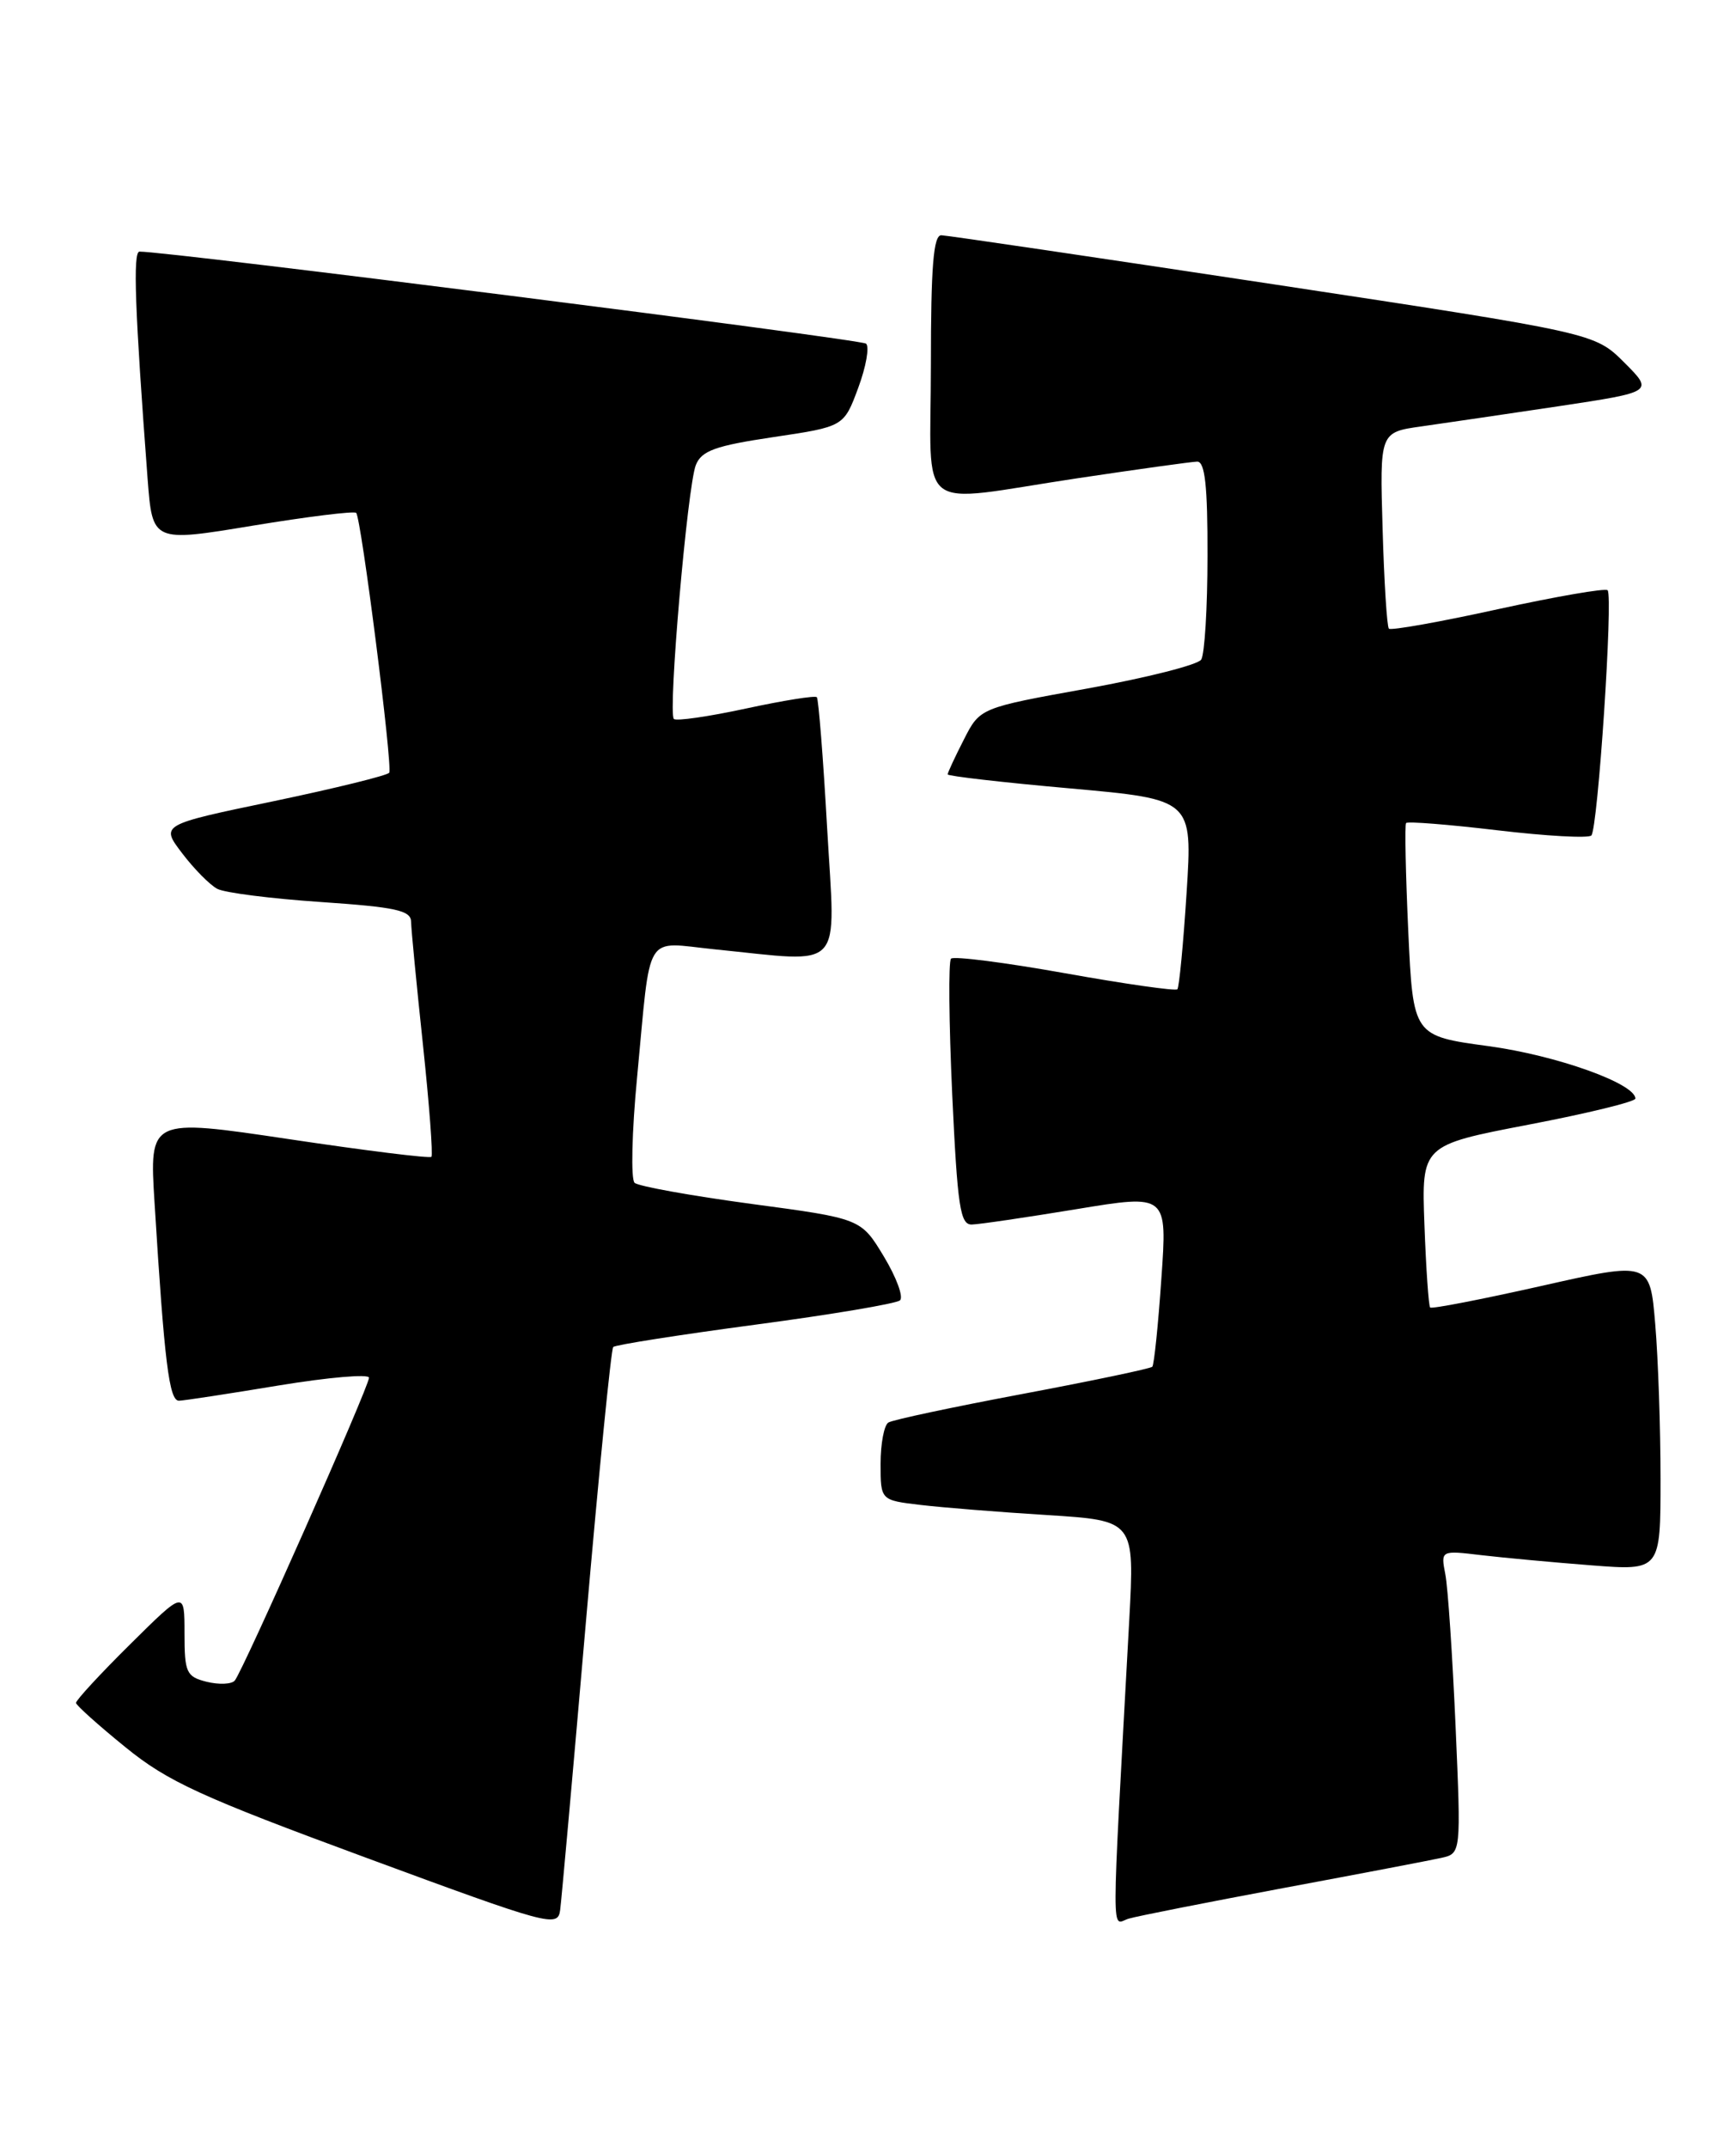 <?xml version="1.0" encoding="UTF-8" standalone="no"?>
<!DOCTYPE svg PUBLIC "-//W3C//DTD SVG 1.1//EN" "http://www.w3.org/Graphics/SVG/1.1/DTD/svg11.dtd" >
<svg xmlns="http://www.w3.org/2000/svg" xmlns:xlink="http://www.w3.org/1999/xlink" version="1.1" viewBox="0 0 207 256">
 <g >
 <path fill="currentColor"
d=" M 69.87 193.25 C 71.41 175.52 72.87 160.80 73.12 160.55 C 73.37 160.29 80.99 159.10 90.04 157.89 C 99.09 156.69 106.86 155.38 107.31 154.99 C 107.76 154.60 106.89 152.25 105.39 149.76 C 102.66 145.24 102.66 145.24 89.58 143.49 C 82.39 142.52 76.12 141.39 75.67 140.98 C 75.21 140.57 75.34 134.89 75.97 128.37 C 77.65 110.71 76.69 112.29 85.22 113.15 C 100.89 114.72 99.62 116.09 98.63 98.75 C 98.16 90.36 97.60 83.32 97.40 83.10 C 97.20 82.88 93.40 83.49 88.95 84.45 C 84.50 85.41 80.63 85.97 80.35 85.69 C 79.63 84.96 81.97 57.94 82.97 55.43 C 83.65 53.72 85.29 53.13 92.21 52.10 C 100.62 50.85 100.62 50.85 102.33 46.24 C 103.27 43.71 103.69 41.33 103.27 40.96 C 102.66 40.43 19.90 29.94 16.63 29.99 C 15.83 30.00 16.09 37.02 17.60 57.07 C 18.18 64.63 18.18 64.63 30.10 62.66 C 36.66 61.58 42.22 60.89 42.47 61.13 C 43.07 61.73 46.84 91.34 46.41 92.10 C 46.22 92.42 40.01 93.95 32.60 95.50 C 19.13 98.30 19.13 98.30 21.72 101.70 C 23.14 103.57 25.03 105.48 25.91 105.94 C 26.78 106.41 32.34 107.11 38.25 107.51 C 47.21 108.12 49.00 108.51 49.02 109.87 C 49.03 110.77 49.67 117.35 50.43 124.50 C 51.19 131.65 51.64 137.67 51.44 137.88 C 51.24 138.09 43.59 137.14 34.44 135.77 C 17.80 133.29 17.80 133.29 18.43 143.39 C 19.60 162.36 20.17 167.00 21.35 166.95 C 21.98 166.93 27.34 166.11 33.25 165.13 C 39.16 164.16 44.00 163.74 44.00 164.21 C 44.00 165.28 28.95 199.21 27.99 200.31 C 27.61 200.75 26.10 200.81 24.64 200.45 C 22.22 199.84 22.00 199.36 22.00 194.67 C 22.00 189.56 22.00 189.56 15.50 196.00 C 11.92 199.54 9.03 202.68 9.06 202.97 C 9.09 203.26 11.74 205.64 14.96 208.25 C 20.00 212.35 23.95 214.16 43.65 221.42 C 65.53 229.49 66.51 229.76 66.79 227.67 C 66.95 226.48 68.34 210.99 69.87 193.25 Z  M 153.00 225.04 C 162.07 223.35 170.56 221.73 171.86 221.44 C 174.22 220.91 174.22 220.91 173.56 205.70 C 173.19 197.34 172.65 189.21 172.34 187.64 C 171.79 184.78 171.79 184.78 176.65 185.36 C 179.32 185.67 185.21 186.22 189.75 186.57 C 198.00 187.21 198.00 187.21 198.00 176.25 C 198.00 170.23 197.72 161.94 197.37 157.83 C 196.74 150.35 196.74 150.35 183.80 153.27 C 176.68 154.87 170.71 156.03 170.53 155.84 C 170.35 155.65 170.04 151.22 169.85 146.00 C 169.50 136.50 169.50 136.50 182.25 134.05 C 189.26 132.71 195.00 131.31 195.00 130.94 C 195.00 129.15 185.59 125.79 177.50 124.69 C 168.50 123.47 168.50 123.47 167.92 110.98 C 167.61 104.12 167.49 98.32 167.66 98.10 C 167.82 97.88 172.72 98.27 178.54 98.96 C 184.36 99.65 189.40 99.93 189.75 99.58 C 190.53 98.80 192.37 71.04 191.69 70.35 C 191.41 70.08 185.53 71.10 178.61 72.61 C 171.70 74.13 165.85 75.17 165.61 74.93 C 165.38 74.70 165.04 69.33 164.86 63.01 C 164.52 51.52 164.52 51.52 169.51 50.82 C 172.26 50.43 179.60 49.35 185.84 48.42 C 197.18 46.71 197.18 46.71 193.67 43.20 C 190.15 39.69 190.15 39.69 151.83 33.88 C 130.75 30.69 112.94 28.06 112.25 28.04 C 111.30 28.01 111.00 31.75 111.00 43.50 C 111.00 61.67 108.79 59.96 128.50 57.00 C 135.65 55.93 142.06 55.04 142.75 55.02 C 143.68 55.01 144.00 57.90 143.98 66.25 C 143.98 72.44 143.64 78.00 143.23 78.62 C 142.83 79.24 136.73 80.78 129.68 82.06 C 116.85 84.37 116.85 84.37 114.93 88.15 C 113.87 90.22 113.00 92.09 113.00 92.30 C 113.00 92.50 119.57 93.26 127.60 93.97 C 142.20 95.28 142.20 95.28 141.49 106.39 C 141.10 112.50 140.60 117.69 140.39 117.91 C 140.18 118.14 134.16 117.28 127.00 116.00 C 119.84 114.72 113.73 113.94 113.40 114.26 C 113.08 114.58 113.15 121.86 113.54 130.42 C 114.17 143.83 114.49 145.99 115.88 145.95 C 116.77 145.93 122.38 145.10 128.35 144.12 C 139.19 142.33 139.19 142.33 138.48 152.41 C 138.10 157.96 137.61 162.68 137.40 162.90 C 137.20 163.12 130.24 164.58 121.94 166.14 C 113.64 167.70 106.43 169.23 105.93 169.55 C 105.42 169.86 105.00 172.07 105.00 174.47 C 105.00 178.81 105.00 178.81 109.75 179.37 C 112.36 179.68 119.18 180.23 124.90 180.58 C 135.29 181.24 135.29 181.24 134.65 193.12 C 132.48 232.90 132.49 229.29 134.59 228.68 C 135.64 228.37 143.93 226.74 153.00 225.04 Z "/>
</g>
</svg>